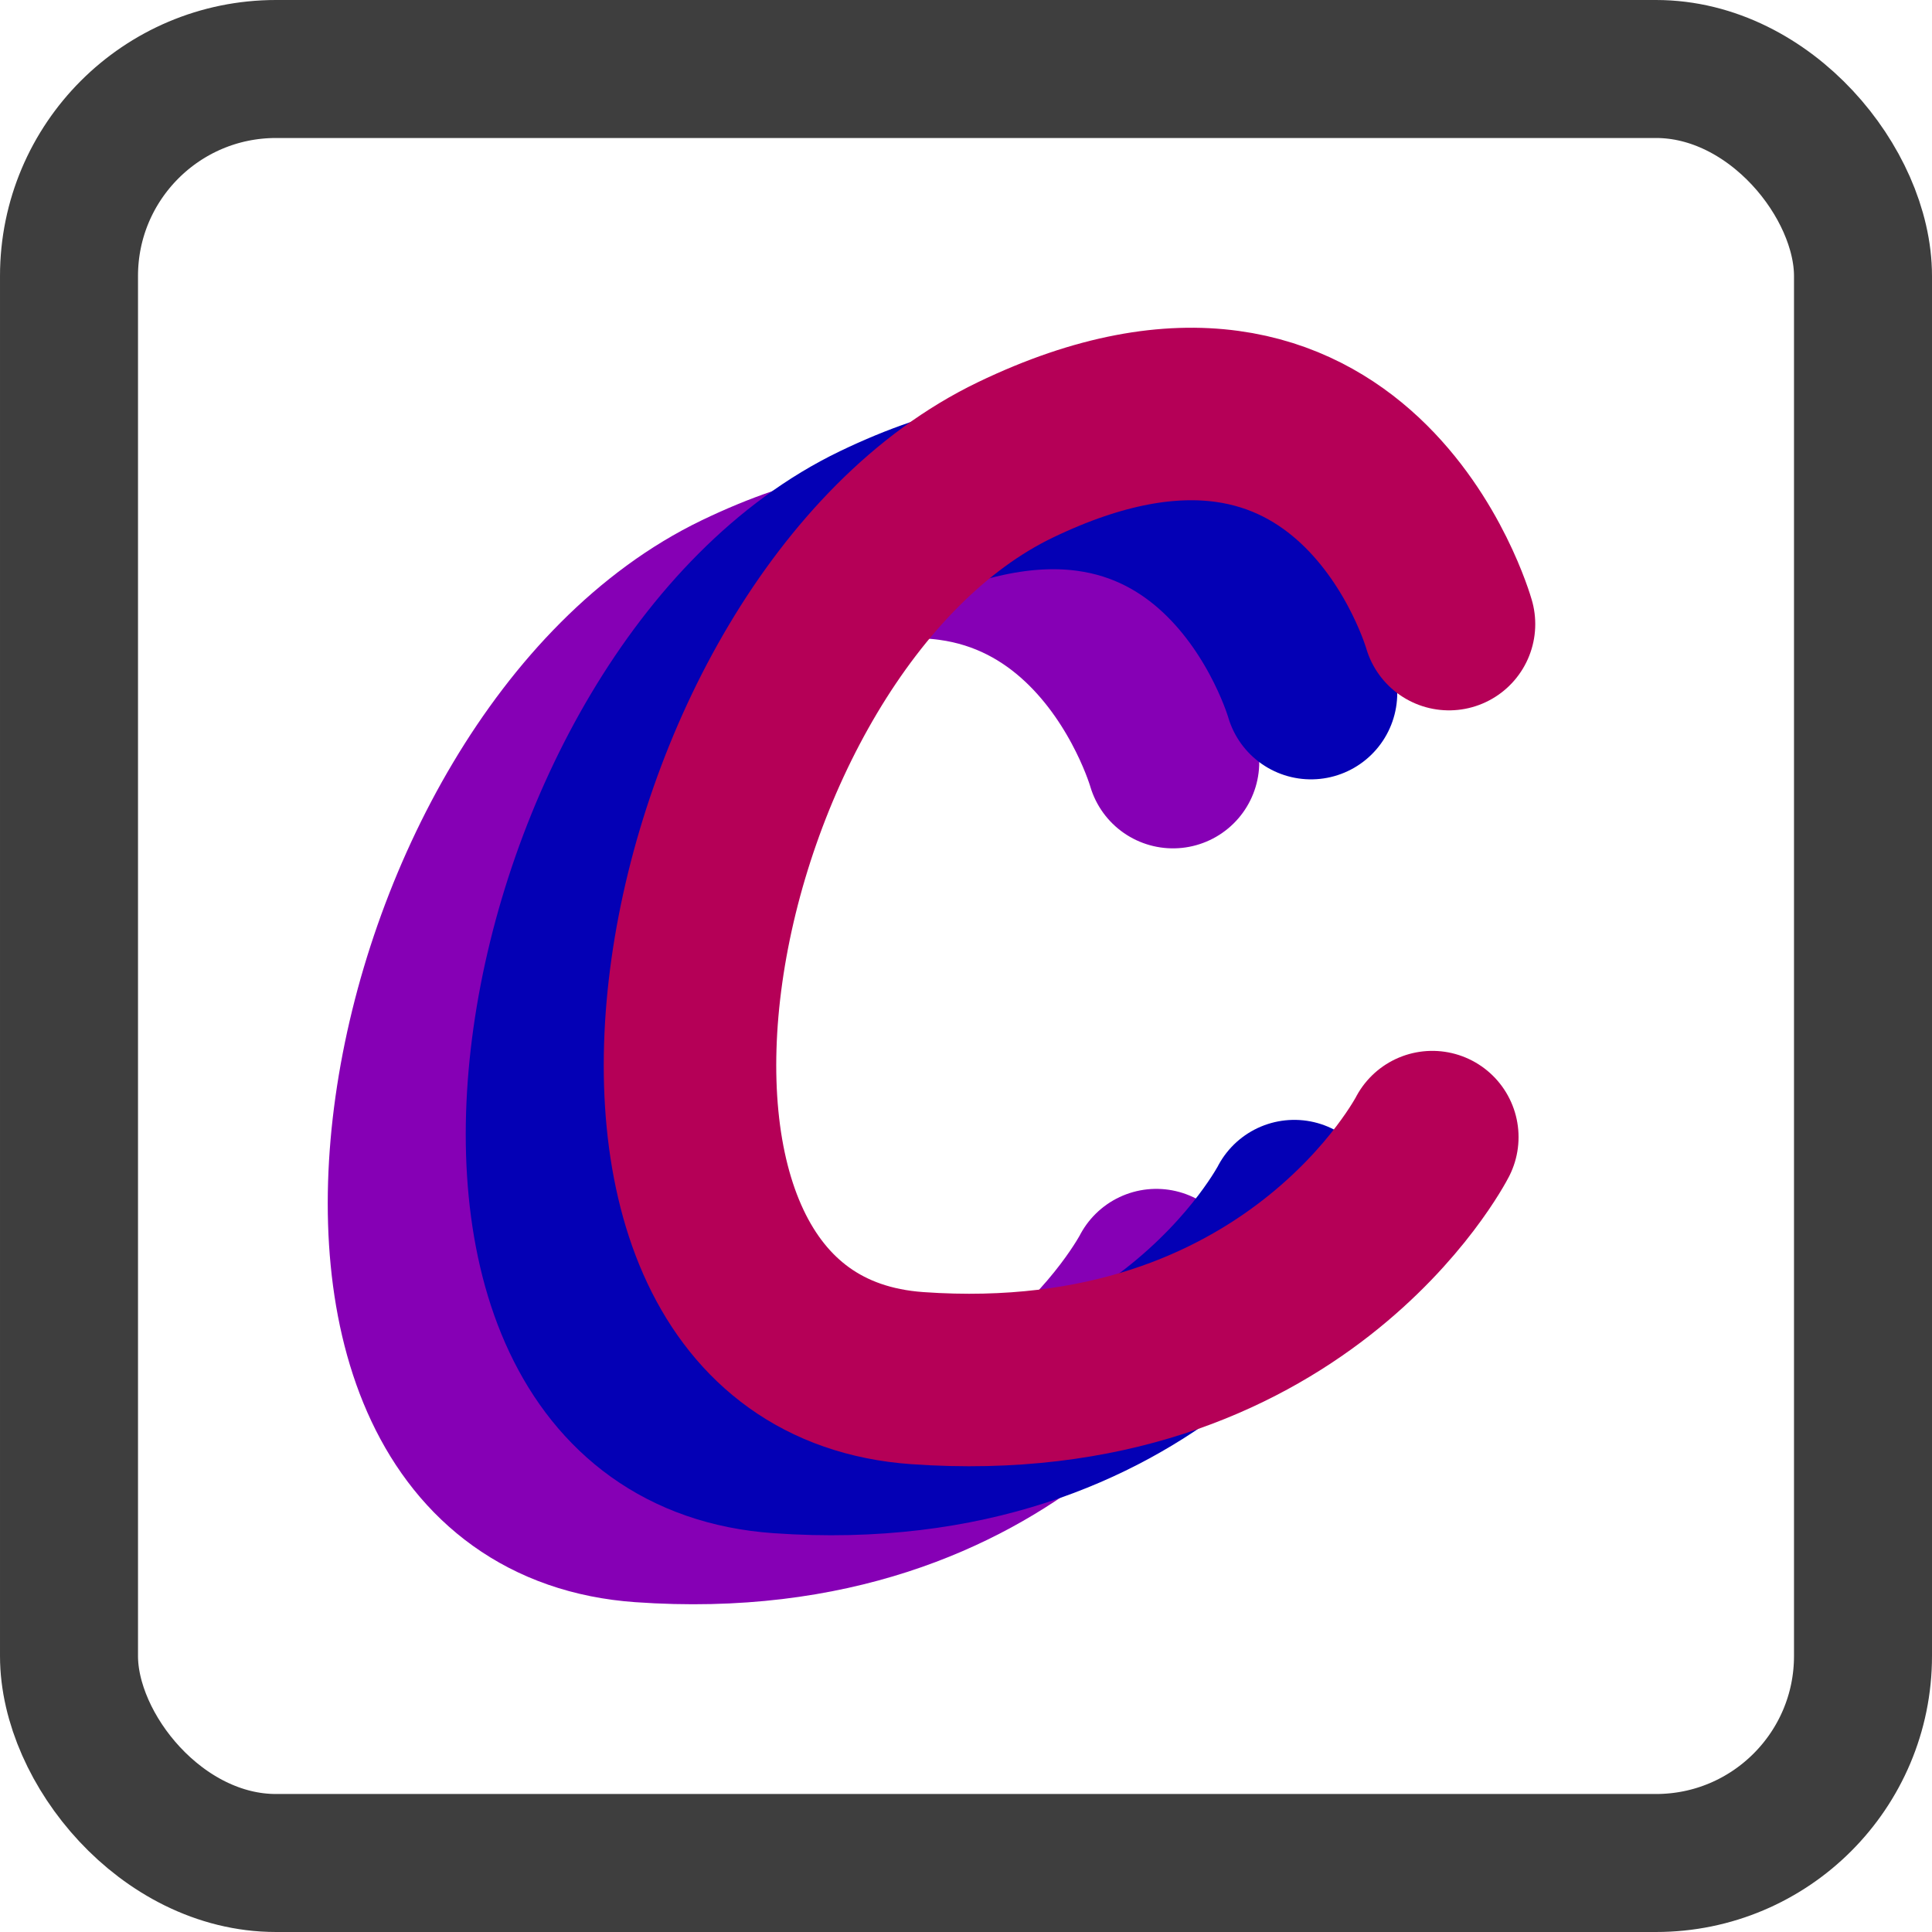 <svg width="28" height="28" viewBox="0 0 28 28" fill="none" xmlns="http://www.w3.org/2000/svg">
<rect x="1" y="1" width="26" height="26" rx="3" stroke="#3E3E3E" stroke-width="2" stroke-linecap="round" stroke-linejoin="round"/>
<path d="M17 11.045C17 11.045 15.653 6.287 10.714 8.666C5.774 11.045 3.823 21.586 9.295 21.973C14.768 22.36 16.758 18.48 16.758 18.48" stroke="#8600B5" stroke-width="2.5" stroke-linecap="round" stroke-linejoin="round"/>
<path d="M19 10.045C19 10.045 17.653 5.287 12.714 7.666C7.774 10.045 5.823 20.586 11.295 20.973C16.768 21.36 18.758 17.48 18.758 17.48" stroke="#0400B5" stroke-width="2.5" stroke-linecap="round"/>
<path d="M21 9.045C21 9.045 19.653 4.287 14.714 6.666C9.774 9.045 7.823 19.586 13.295 19.973C18.768 20.36 20.758 16.48 20.758 16.48" stroke="#B50057" stroke-width="2.5" stroke-linecap="round"/>
</svg>
